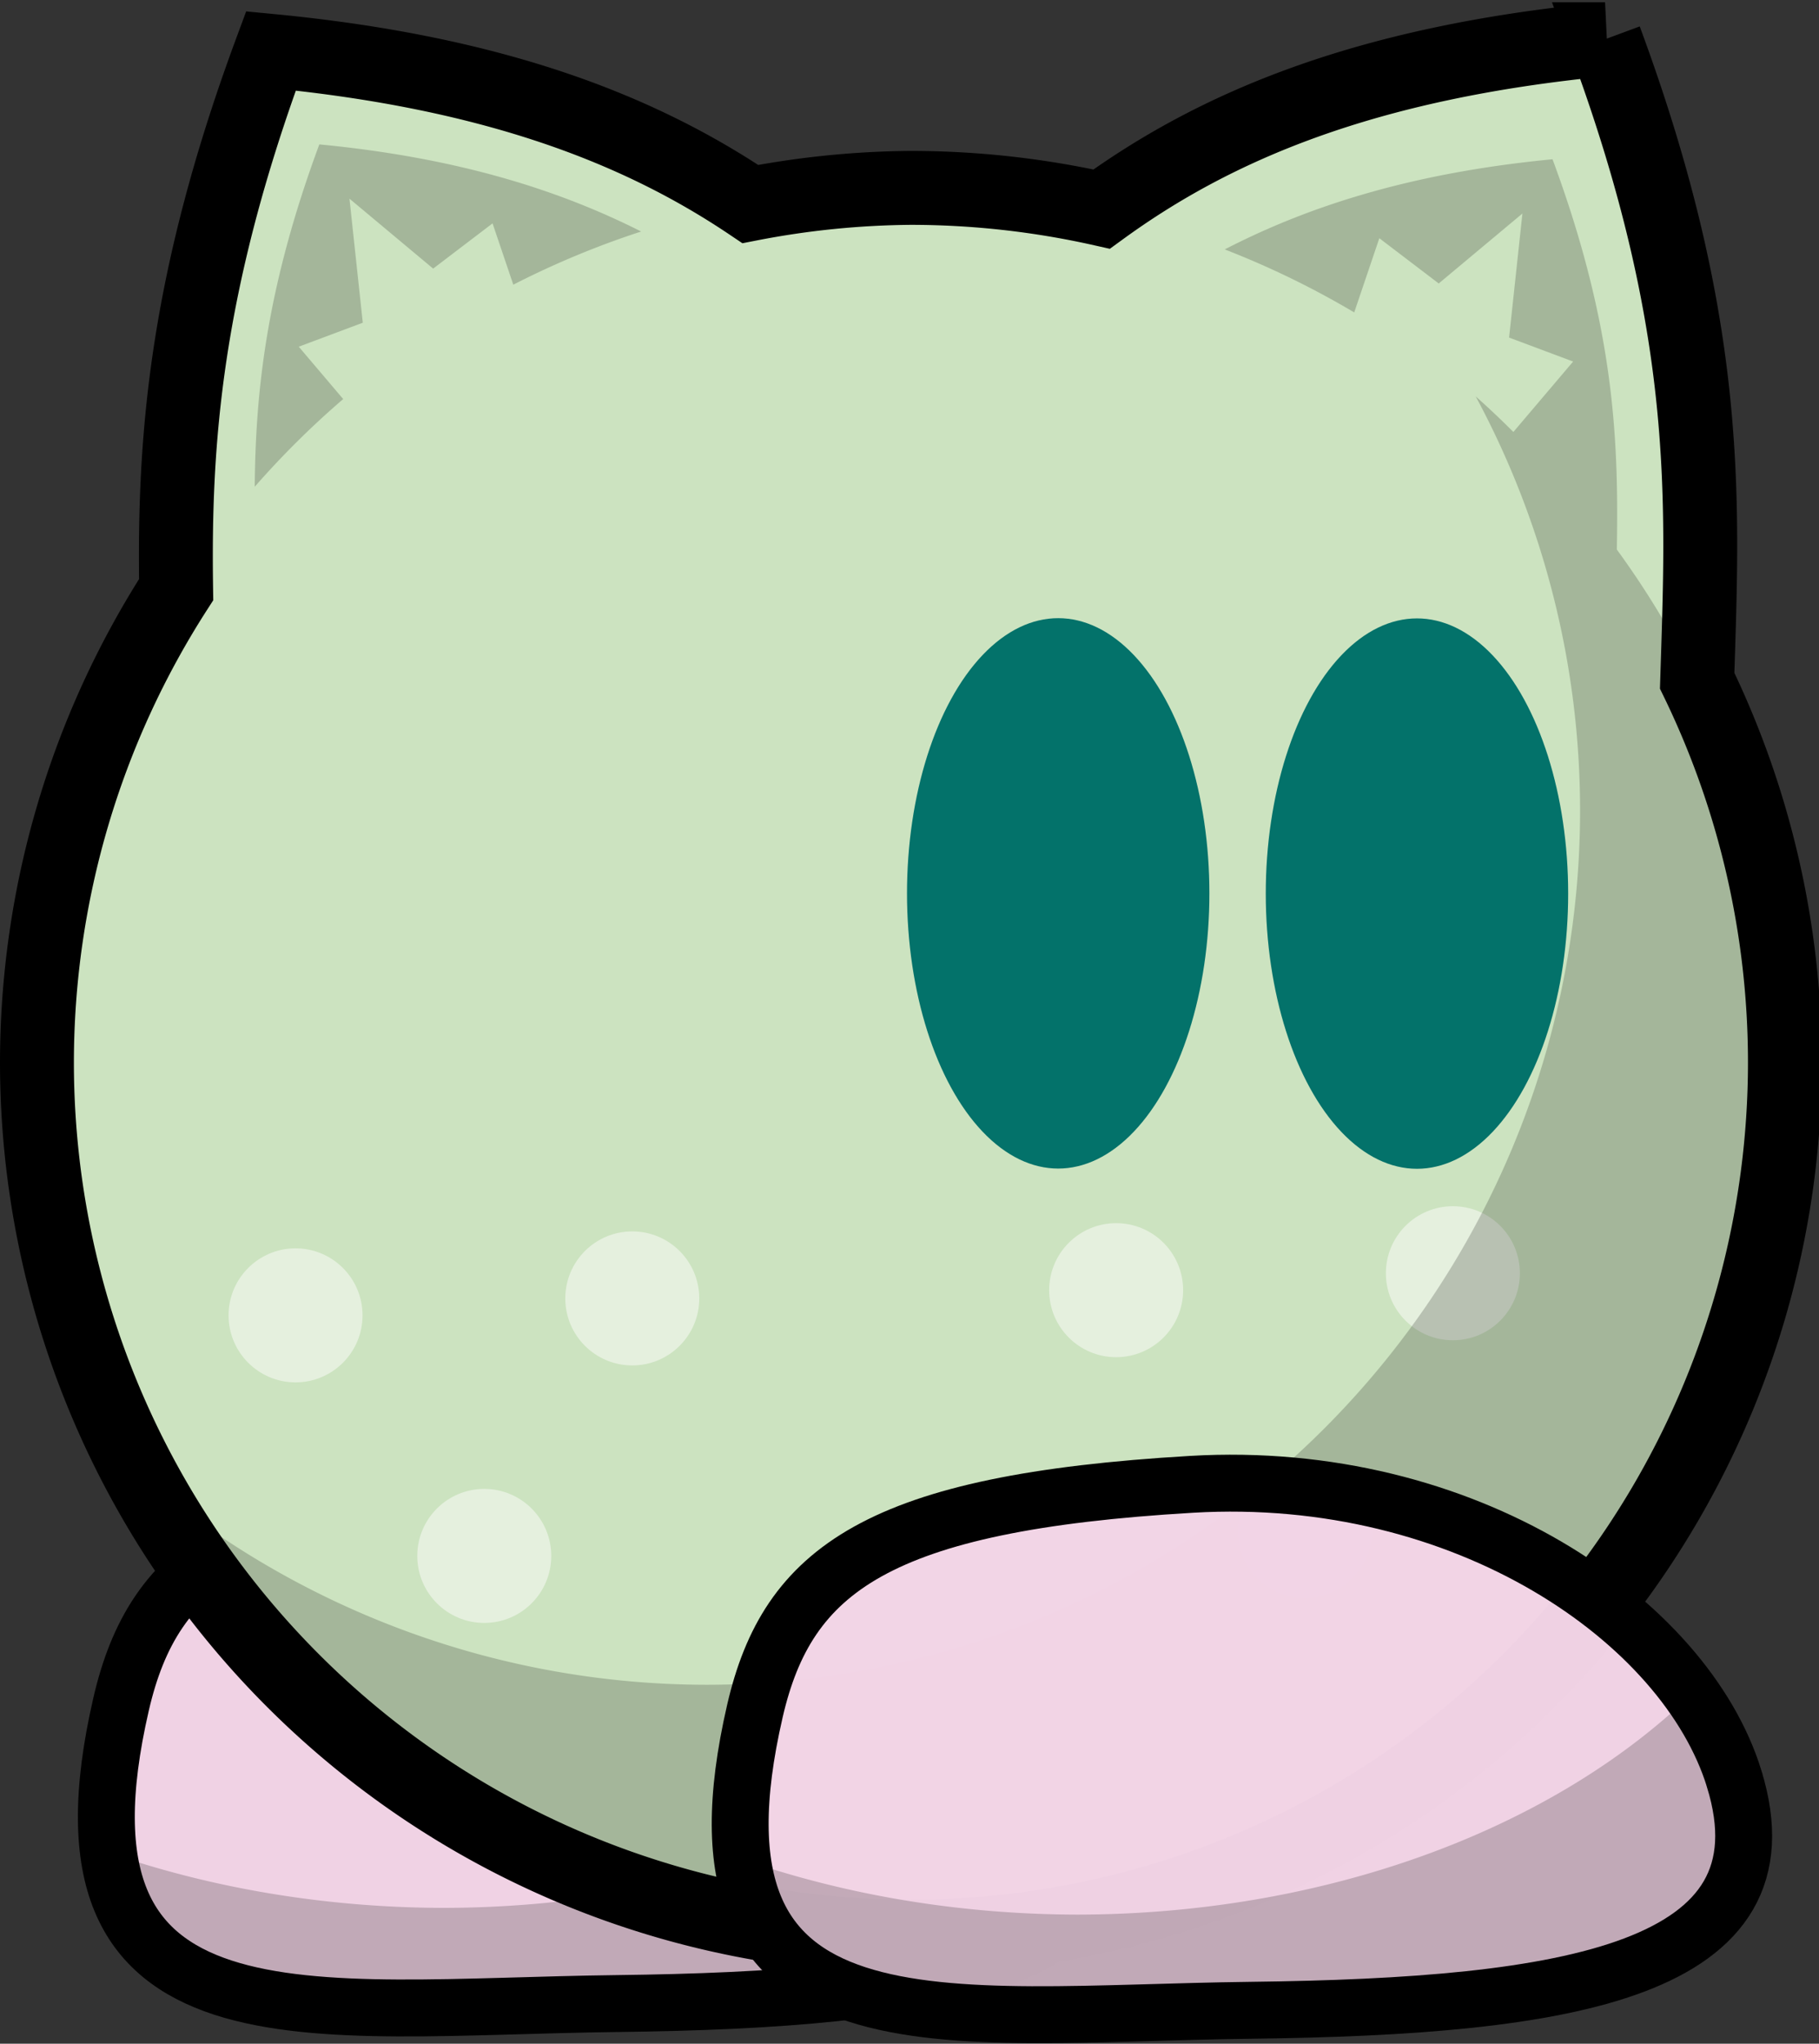 <?xml version="1.0" encoding="UTF-8" standalone="no"?>
<svg
   width="31.364mm"
   height="35.223mm"
   viewBox="0 0 31.364 35.223"
   version="1.1"
   id="svg6"
   inkscape:version="1.1-dev (cef4a25b16, 2020-10-10)"
   sodipodi:docname="limekitty.svg"
   inkscape:export-filename="/home/chiller/Videos/TeeworldsIn2020/img/tees/pinky.png"
   inkscape:export-xdpi="96"
   inkscape:export-ydpi="96"
   xmlns:inkscape="http://www.inkscape.org/namespaces/inkscape"
   xmlns:sodipodi="http://sodipodi.sourceforge.net/DTD/sodipodi-0.dtd"
   xmlns="http://www.w3.org/2000/svg"
   xmlns:svg="http://www.w3.org/2000/svg">
  <rect x="0" y="0" width="31.364" height="35.223" fill="#333333" stroke="none"/>
  <defs
     id="defs2" />
  <sodipodi:namedview
     id="base"
     pagecolor="#ffffff"
     bordercolor="#666666"
     borderopacity="1.0"
     inkscape:pageopacity="0.0"
     inkscape:pageshadow="2"
     inkscape:zoom="7.9195959"
     inkscape:cx="61.808709"
     inkscape:cy="57.389292"
     inkscape:document-units="mm"
     inkscape:current-layer="layer1"
     showgrid="false"
     inkscape:window-width="3840"
     inkscape:window-height="2105"
     inkscape:window-x="0"
     inkscape:window-y="27"
     inkscape:window-maximized="1"
     inkscape:snap-midpoints="true"
     inkscape:snap-smooth-nodes="true"
     inkscape:snap-global="true" />
  <g
     inkscape:label="Layer 1"
     inkscape:groupmode="layer"
     id="layer1"
     transform="translate(-108.158,-197.007)">
    <g
       id="g1808">
      <path
         id="path990-2"
         style="fill:#f2d4e6;fill-opacity:0.984;fill-rule:evenodd;stroke:#000000;stroke-width:0.981;stroke-miterlimit:4;stroke-dasharray:none;stroke-opacity:1"
         d="m 127.13,227.546 c 1.022,3.311 -2.845,3.927 -8.336,3.992 -5.318,0.064 -9.953,0.921 -8.548,-5.16 0.562,-2.433 2.115,-3.588 7.53,-3.905 4.713,-0.276 8.513,2.349 9.354,5.072 z"
         sodipodi:nodetypes="sssss" />
      <path
         id="path990-9-7"
         style="fill:#000000;fill-opacity:0.196;fill-rule:evenodd;stroke:none;stroke-width:0.981;stroke-miterlimit:4;stroke-dasharray:none;stroke-opacity:1"
         d="m 126.393,226.092 a 13.12,9.221 0 0 1 -10.591,3.797 13.12,9.221 0 0 1 -5.769,-0.952 c 0.426,3.248 4.357,2.655 8.76,2.602 5.492,-0.066 9.358,-0.681 8.336,-3.993 -0.152,-0.493 -0.402,-0.983 -0.737,-1.454 z" />
      <path
         id="path851"
         style="fill:#cce3c0;fill-opacity:1;fill-rule:evenodd;stroke:#000000;stroke-width:4.808;stroke-miterlimit:4;stroke-dasharray:none;stroke-opacity:1"
         d="M 104.436,-7.262 C 88.692,-5.752 78.982,-1.526 71.678,3.783 A 56.867,56.867 0 0 0 59.271,2.404 56.867,56.867 0 0 0 48.822,3.455 C 41.697,-1.338 32.28,-5.099 17.629,-6.504 11.975,8.755 11.317,19.044 11.461,28.533 A 56.867,56.867 0 0 0 2.404,59.271 56.867,56.867 0 0 0 59.271,116.137 56.867,56.867 0 0 0 116.137,59.271 a 56.867,56.867 0 0 0 -5.709,-24.812 c 0.36,-11.562 1.004,-22.839 -5.992,-41.721 z"
         transform="matrix(0.265,0,0,0.265,108.158,199.608)" />
      <g
         id="g1573"
         transform="translate(-140.286,3.543)">
        <g
           id="g1542">
          <circle
             style="fill:#e5f0de;fill-opacity:1;fill-rule:evenodd;stroke:none;stroke-width:0.958;stroke-miterlimit:4;stroke-dasharray:none;stroke-opacity:1"
             id="path1520"
             cx="253.54"
             cy="216.134"
             r="1.155" />
          <circle
             style="fill:#e5f0de;fill-opacity:1;fill-rule:evenodd;stroke:none;stroke-width:0.958;stroke-miterlimit:4;stroke-dasharray:none;stroke-opacity:1"
             id="path1520-7"
             cx="259.346"
             cy="215.842"
             r="1.155" />
          <circle
             style="fill:#e5f0de;fill-opacity:1;fill-rule:evenodd;stroke:none;stroke-width:0.958;stroke-miterlimit:4;stroke-dasharray:none;stroke-opacity:1"
             id="path1520-9"
             cx="256.794"
             cy="220.28"
             r="1.155" />
        </g>
        <g
           id="g1542-2"
           transform="translate(14.149,-0.434)">
          <circle
             style="fill:#e5f0de;fill-opacity:1;fill-rule:evenodd;stroke:none;stroke-width:0.958;stroke-miterlimit:4;stroke-dasharray:none;stroke-opacity:1"
             id="path1520-0"
             cx="253.54"
             cy="216.134"
             r="1.155" />
          <circle
             style="fill:#e5f0de;fill-opacity:1;fill-rule:evenodd;stroke:none;stroke-width:0.958;stroke-miterlimit:4;stroke-dasharray:none;stroke-opacity:1"
             id="path1520-7-2"
             cx="259.346"
             cy="215.842"
             r="1.155" />
          <circle
             style="fill:#e5f0de;fill-opacity:1;fill-rule:evenodd;stroke:none;stroke-width:0.958;stroke-miterlimit:4;stroke-dasharray:none;stroke-opacity:1"
             id="path1520-9-3"
             cx="256.794"
             cy="220.28"
             r="1.155" />
        </g>
      </g>
      <g
         id="g1591">
        <ellipse
           style="fill:#017069;fill-opacity:0.984;fill-rule:evenodd;stroke:none;stroke-width:1.237;stroke-miterlimit:4;stroke-dasharray:none;stroke-opacity:1"
           id="path972"
           cx="126.404"
           cy="212.404"
           rx="2.607"
           ry="4.743" />
        <ellipse
           style="fill:#017069;fill-opacity:0.984;fill-rule:evenodd;stroke:none;stroke-width:1.237;stroke-miterlimit:4;stroke-dasharray:none;stroke-opacity:1"
           id="path972-2"
           cx="132.59"
           cy="212.408"
           rx="2.607"
           ry="4.743" />
      </g>
      <g
         id="g1786">
        <path
           id="path851-5"
           style="fill:#000000;fill-opacity:0.196;fill-rule:evenodd;stroke:none;stroke-width:4.808;stroke-miterlimit:4;stroke-dasharray:none;stroke-opacity:1"
           d="M 101.018,0.543 C 91.714,1.435 85.026,3.652 79.688,6.406 a 56.867,56.867 0 0 1 8.426,4.098 l 1.633,-4.826 3.865,2.943 5.445,-4.549 -0.867,8.068 4.166,1.559 -3.887,4.58 A 56.867,56.867 0 0 0 96.018,15.965 56.867,56.867 0 0 1 102.809,42.891 56.867,56.867 0 0 1 45.941,99.758 56.867,56.867 0 0 1 9.365,86.35 56.867,56.867 0 0 0 59.271,116.137 56.867,56.867 0 0 0 116.139,59.27 56.867,56.867 0 0 0 105.201,25.926 c 0.112,-6.94 -0.086,-14.325 -4.184,-25.383 z"
           transform="matrix(0.265,0,0,0.265,108.158,199.608)" />
        <path
           id="path851-9"
           style="fill:#000000;fill-opacity:0.196;fill-rule:evenodd;stroke:none;stroke-width:1.617;stroke-miterlimit:4;stroke-dasharray:none;stroke-opacity:1"
           d="M 20.777,-0.424 C 17.288,8.994 16.628,15.753 16.574,21.842 a 56.867,56.867 0 0 1 5.756,-5.703 l -2.891,-3.406 4.166,-1.559 -0.867,-8.068 5.445,4.549 3.865,-2.943 1.35,3.988 A 56.867,56.867 0 0 1 41.717,5.242 C 36.442,2.58 29.857,0.447 20.777,-0.424 Z"
           transform="matrix(0.265,0,0,0.265,108.158,199.608)" />
      </g>
      <path
         id="path990"
         style="fill:#f2d4e6;fill-opacity:0.984;fill-rule:evenodd;stroke:#000000;stroke-width:0.981;stroke-miterlimit:4;stroke-dasharray:none;stroke-opacity:1"
         d="m 138.059,227.662 c 1.022,3.311 -2.845,3.927 -8.336,3.992 -5.318,0.064 -9.953,0.921 -8.548,-5.16 0.562,-2.433 2.115,-3.588 7.53,-3.905 4.713,-0.276 8.513,2.349 9.354,5.072 z"
         sodipodi:nodetypes="sssss" />
      <path
         id="path990-9"
         style="fill:#000000;fill-opacity:0.196;fill-rule:evenodd;stroke:none;stroke-width:0.981;stroke-miterlimit:4;stroke-dasharray:none;stroke-opacity:1"
         d="m 137.322,226.208 a 13.12,9.221 0 0 1 -10.591,3.797 13.12,9.221 0 0 1 -5.769,-0.952 c 0.426,3.248 4.357,2.655 8.76,2.602 5.492,-0.066 9.358,-0.681 8.336,-3.993 -0.152,-0.493 -0.402,-0.983 -0.737,-1.454 z" />
    </g>
  </g>
</svg>
